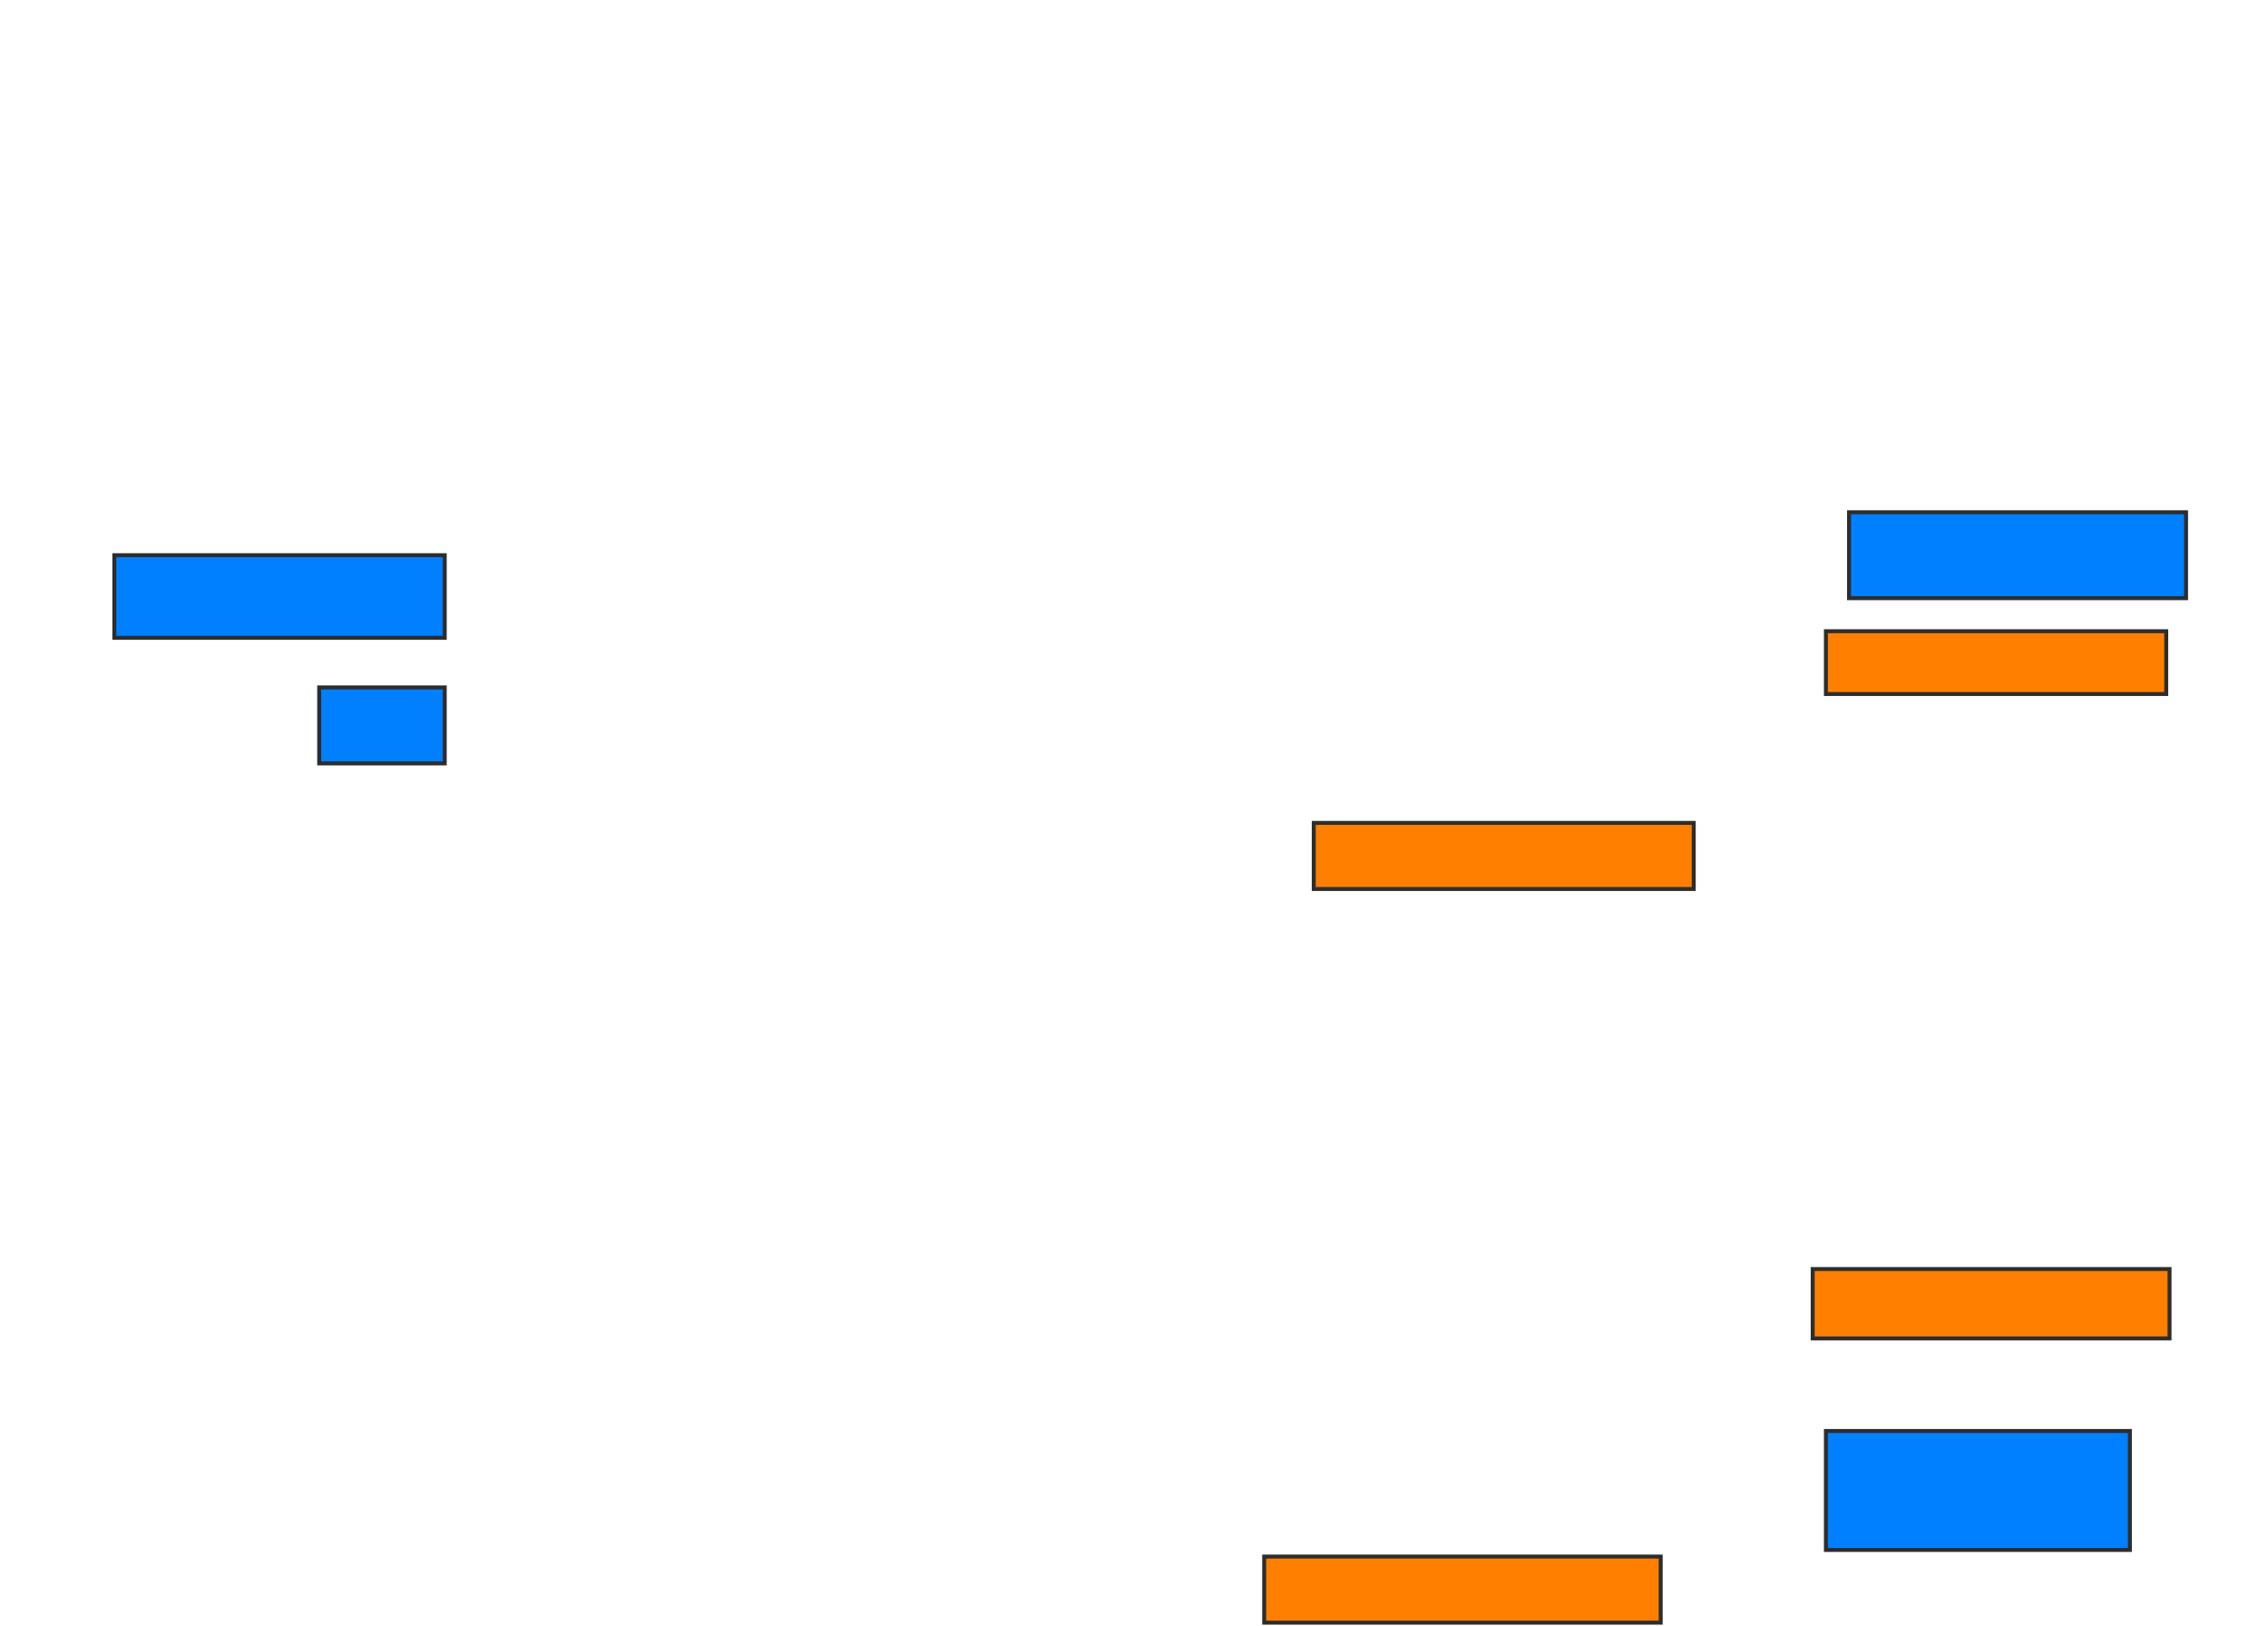 <svg xmlns="http://www.w3.org/2000/svg" width="572" height="410">
 <!-- Created with Image Occlusion Enhanced -->
 <g>
  <title>Labels</title>
 </g>
 <g>
  <title>Masks</title>
  <rect id="32a19f87b32140de8686914d41541cb6-oa-1" height="20.833" width="83.333" y="140" x="28.833" stroke-linecap="null" stroke-linejoin="null" stroke-dasharray="null" stroke="#2D2D2D" fill="#007fff"/>
  <rect id="32a19f87b32140de8686914d41541cb6-oa-2" height="19.167" width="31.667" y="173.333" x="80.5" stroke-linecap="null" stroke-linejoin="null" stroke-dasharray="null" stroke="#2D2D2D" fill="#007fff"/>
  <rect id="32a19f87b32140de8686914d41541cb6-oa-3" height="21.667" width="85" y="129.167" x="466.333" stroke-linecap="null" stroke-linejoin="null" stroke-dasharray="null" stroke="#2D2D2D" fill="#007fff"/>
  <rect id="32a19f87b32140de8686914d41541cb6-oa-4" height="15.833" width="85.833" y="159.167" x="460.5" stroke-linecap="null" stroke-linejoin="null" stroke-dasharray="null" stroke="#2D2D2D" fill="#ff7f00"/>
  <rect id="32a19f87b32140de8686914d41541cb6-oa-5" height="16.667" width="95.833" y="207.5" x="331.333" stroke-linecap="null" stroke-linejoin="null" stroke-dasharray="null" stroke="#2D2D2D" fill="#ff7f00"/>
  <rect id="32a19f87b32140de8686914d41541cb6-oa-6" height="17.5" width="90" y="320" x="457.167" stroke-linecap="null" stroke-linejoin="null" stroke-dasharray="null" stroke="#2D2D2D" fill="#ff7f00"/>
  <rect id="32a19f87b32140de8686914d41541cb6-oa-7" height="16.667" width="100" y="392.5" x="318.833" stroke-linecap="null" stroke-linejoin="null" stroke-dasharray="null" stroke="#2D2D2D" fill="#ff7f00"/>
  <rect id="32a19f87b32140de8686914d41541cb6-oa-8" height="30" width="76.667" y="360.833" x="460.5" stroke-linecap="null" stroke-linejoin="null" stroke-dasharray="null" stroke="#2D2D2D" fill="#007fff"/>
 </g>
</svg>